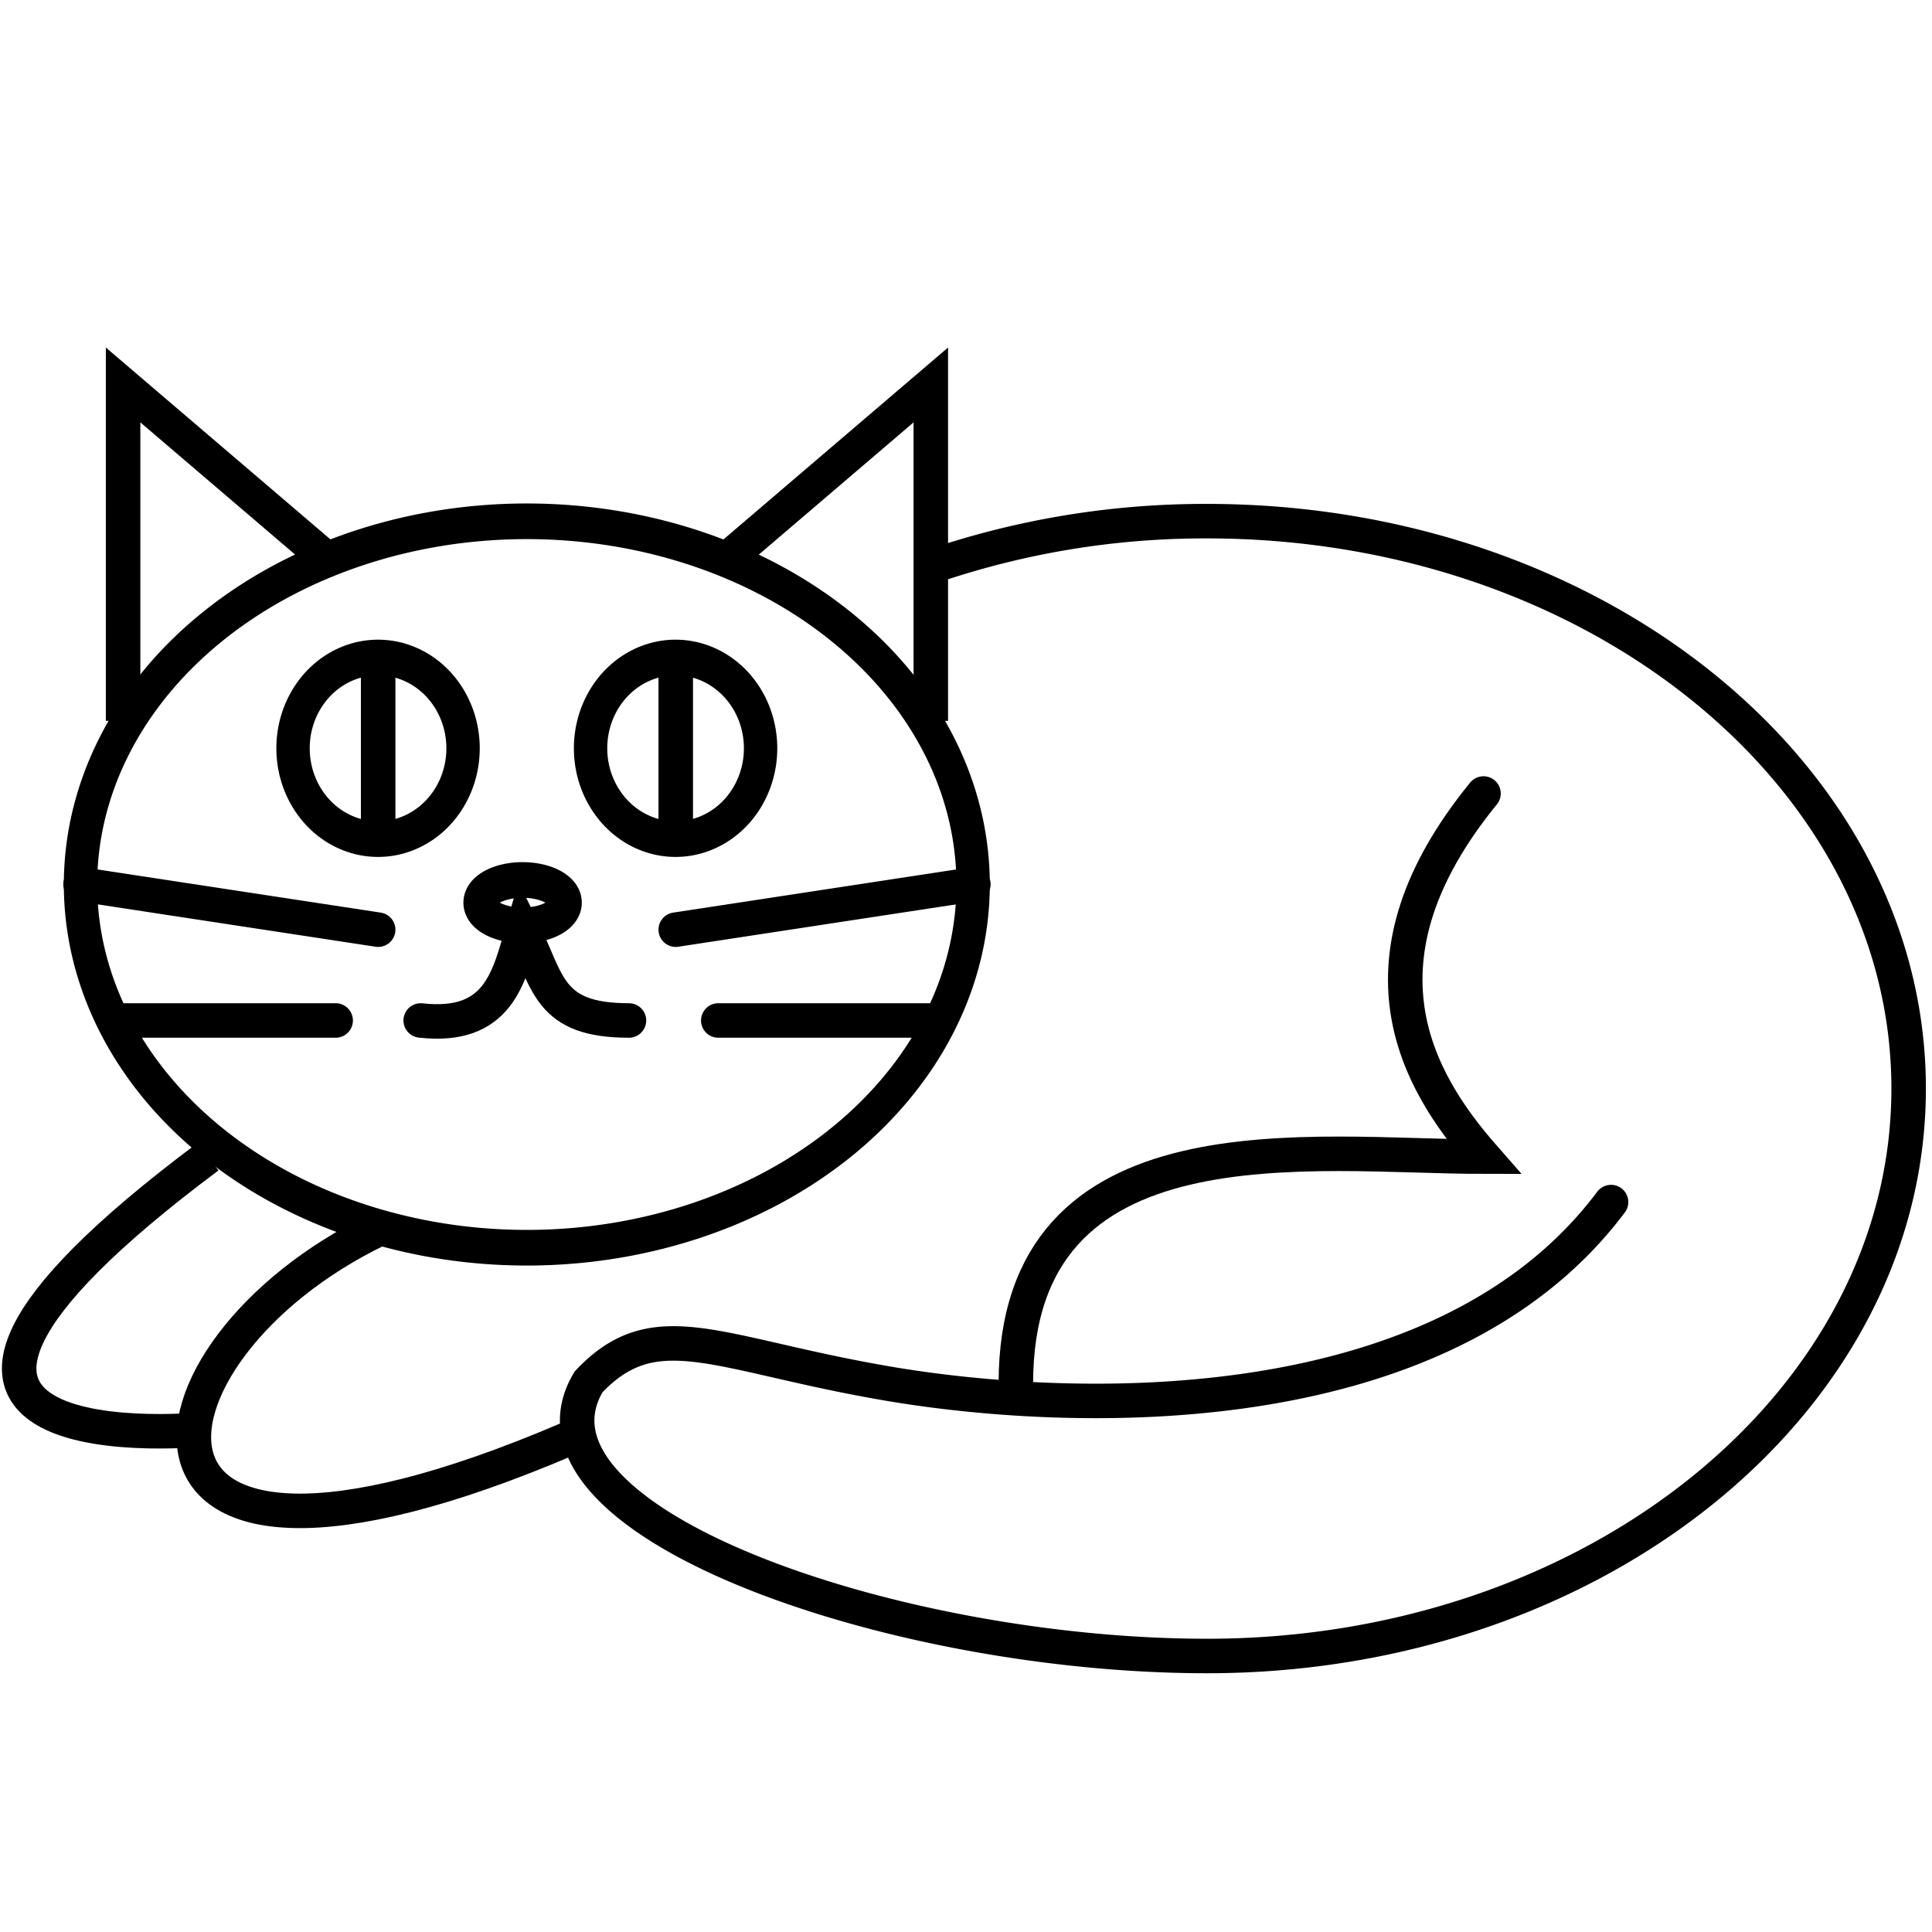 <svg xmlns="http://www.w3.org/2000/svg" width="56" height="56">
    <g fill="none" stroke="#000">
        <path d="M25 29a10.5 8 0 11-21 0 10.5 8 0 1121 0z" transform="matrix(1.232 0 0 1.316 -2.594 -12.526)"
              stroke-width=".785"/>
        <path d="M15 28.5a1 .5 0 11-2 0 1 .5 0 112 0z" transform="matrix(1.232 0 0 1.316 -2.1 -11.342)"
              stroke-width=".785"/>
        <path d="M13 26a2 2 0 11-4 0 2 2 0 114 0zM20 26a2 2 0 11-4 0 2 2 0 114 0z"
              transform="matrix(1.232 0 0 1.316 -2.594 -12.526)" stroke-width=".785"/>
        <path d="M10.961 19.053v5.263M19.587 19.053v5.263"/>
        <path d="M12.194 29.579c2.251.25 2.556-1.234 2.957-2.632.753 1.535.74 2.632 3.08 2.632" stroke-linecap="round"/>
        <path d="M3.568 20.895v-9.737l6.161 5.263M26.98 20.895v-9.737l-6.16 5.263"/>
        <path d="M2.335 25.632l8.626 1.315h0M3.568 29.579h6.161M28.213 25.632l-8.626 1.315h0M26.98 29.579h-6.16M27.053 16.406a24.458 24.458 0 017.937-1.3c11.23 0 20.333 7.363 20.333 16.447C55.323 40.636 46.22 48 34.99 48c-9.2 0-20.332-3.947-17.929-7.947 1.939-2.053 3.701-.797 8.687.053C31 41 41.768 41.42 46.697 34.843h0"
              stroke-linecap="round"/>
        <path d="M43 23c-3.954 4.848-1.93 8.324 0 10.526-4.929 0-13.555-1.316-13.555 6.58" stroke-linecap="round"/>
        <path d="M10.961 35.632C3.568 39.184 2.335 48 17.123 41.42M6.032 33.526c-12.322 9.21 0 7.895 0 7.895"/>
    </g>
</svg>
